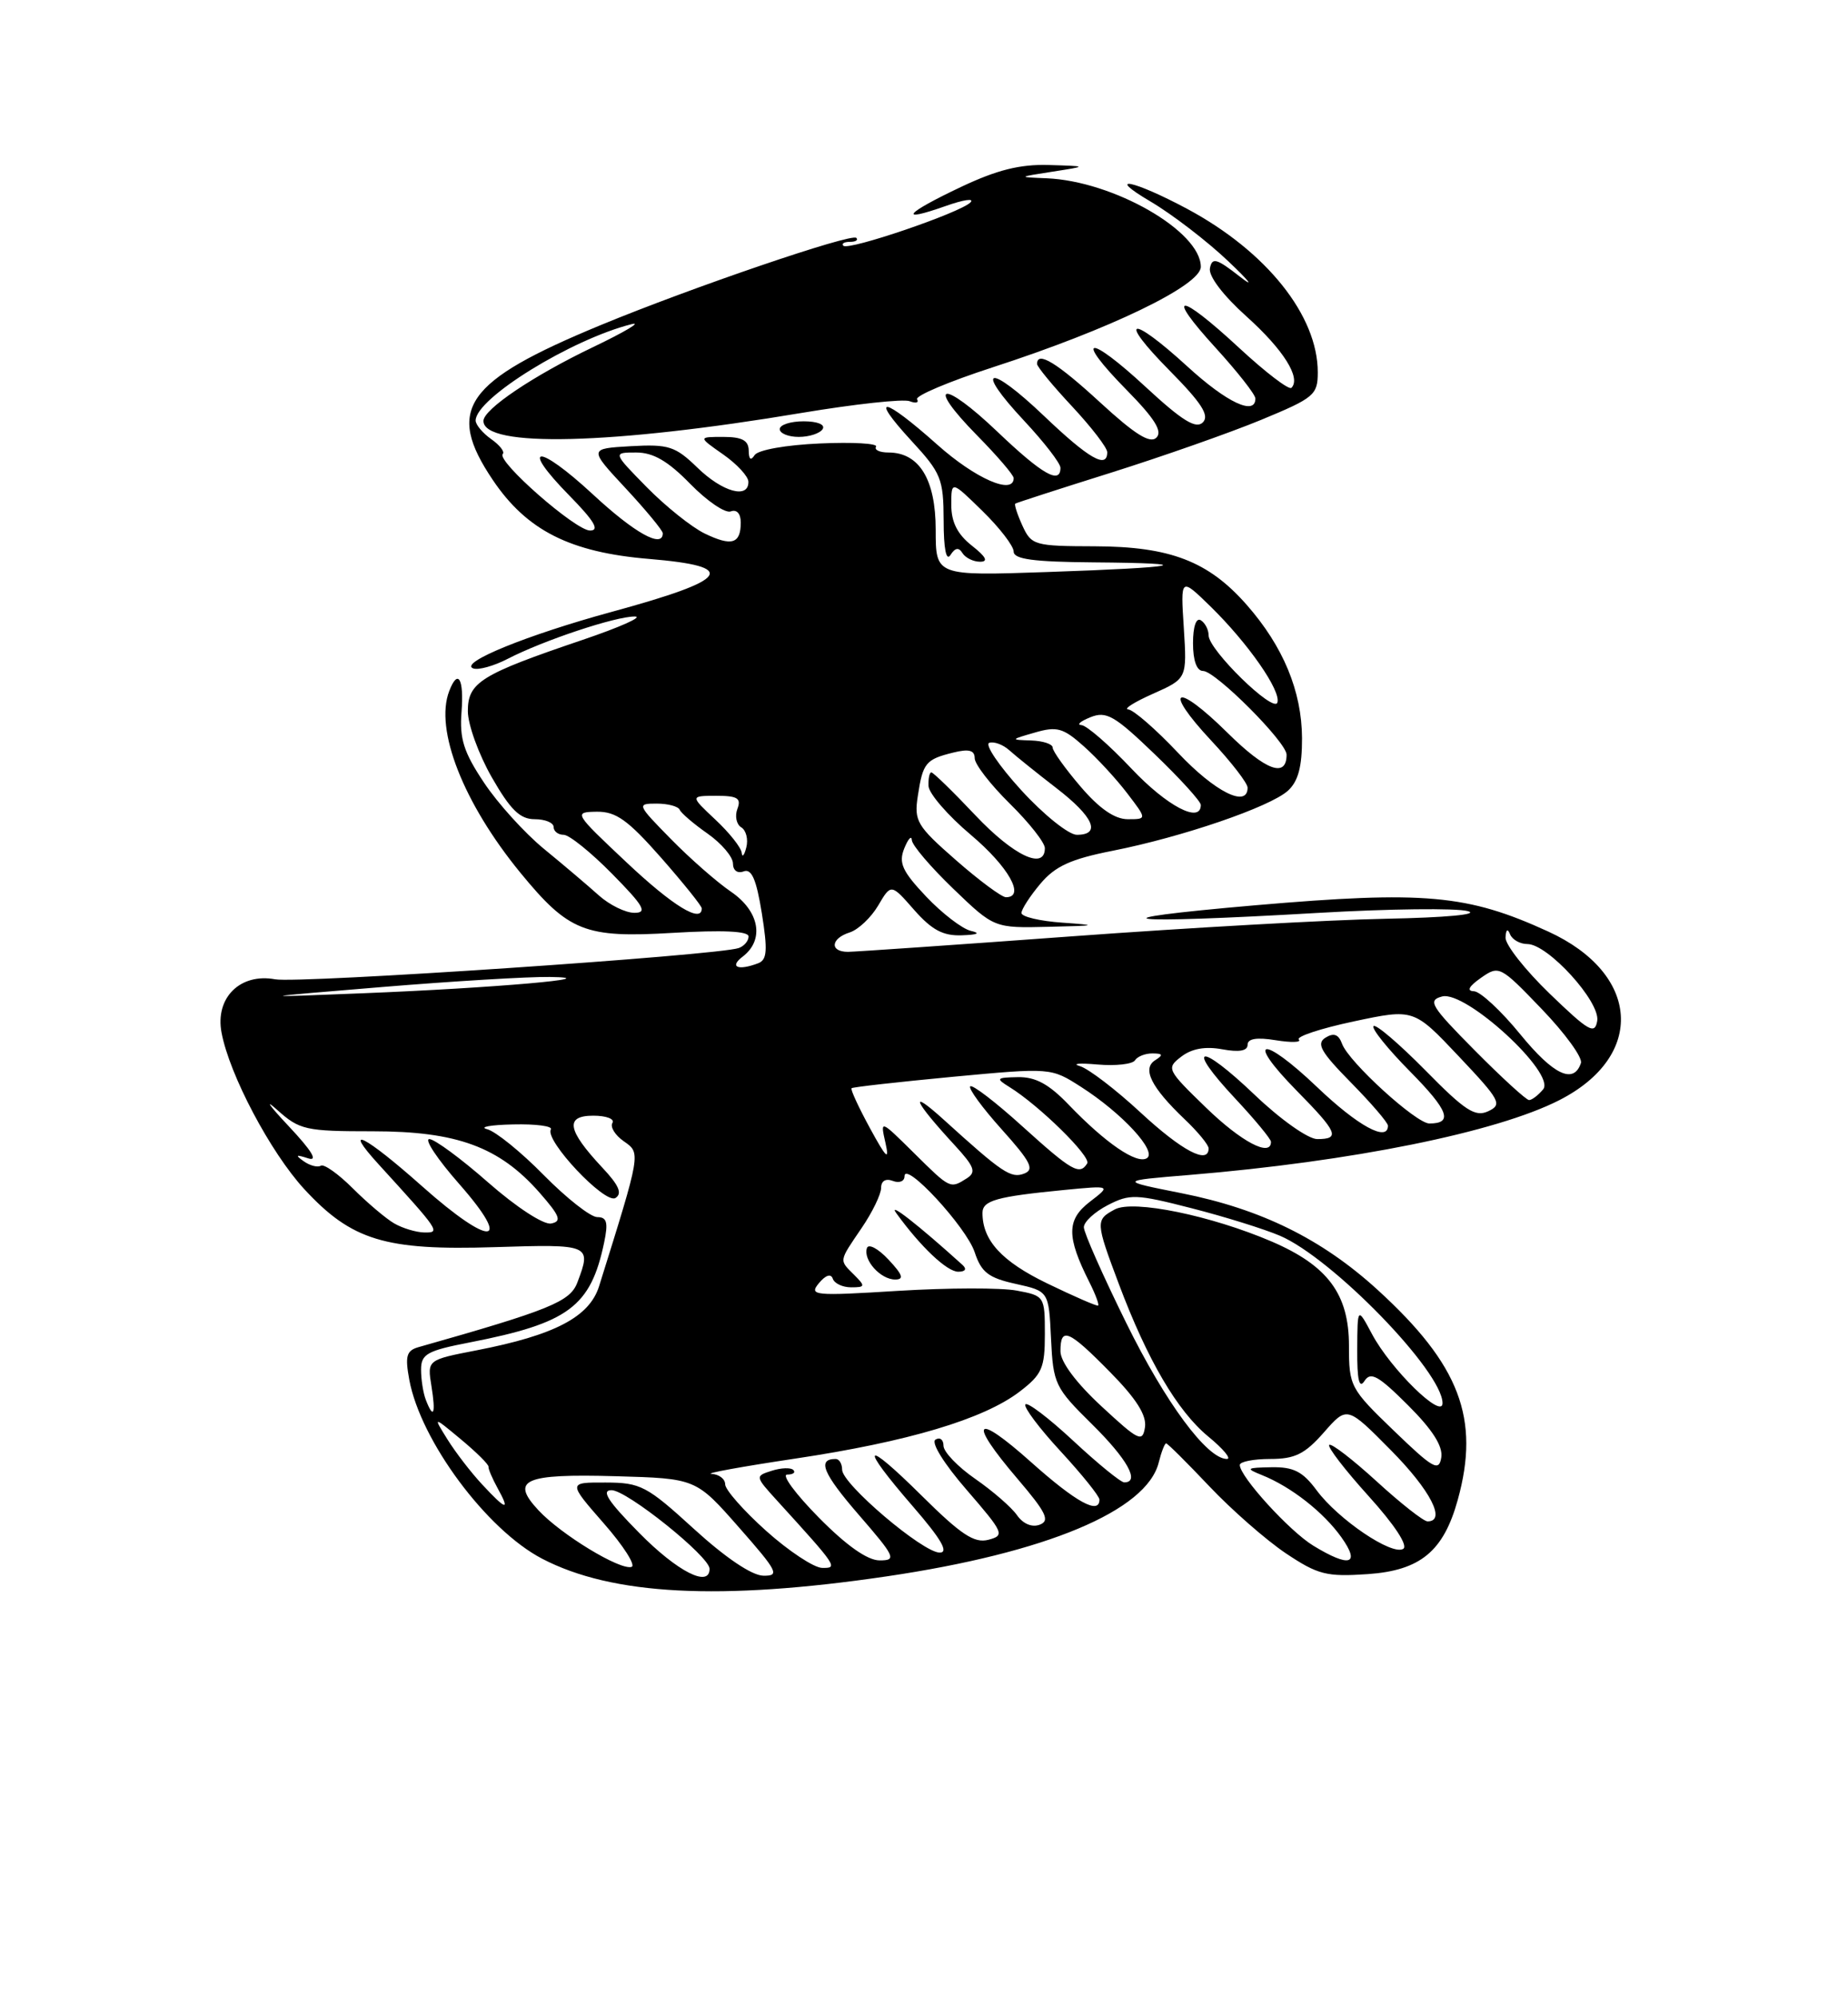<?xml version="1.0" encoding="UTF-8" standalone="no"?>
<!DOCTYPE svg PUBLIC "-//W3C//DTD SVG 1.1//EN" "http://www.w3.org/Graphics/SVG/1.1/DTD/svg11.dtd" >
<svg xmlns="http://www.w3.org/2000/svg" xmlns:xlink="http://www.w3.org/1999/xlink" version="1.1" viewBox="0 0 237 256">
 <g >
 <path fill="currentColor"
d=" M 113.69 202.05 C 134.14 199.04 147.05 193.65 148.60 187.46 C 148.94 186.10 149.37 185.00 149.55 185.00 C 149.74 185.00 152.23 187.48 155.09 190.50 C 157.96 193.53 162.37 197.39 164.90 199.09 C 169.02 201.84 170.12 202.12 175.40 201.76 C 182.15 201.29 185.12 198.85 186.95 192.25 C 189.84 181.83 187.22 174.94 176.67 165.32 C 169.52 158.80 161.72 154.96 151.50 152.93 C 143.50 151.34 143.50 151.34 152.50 150.60 C 173.40 148.87 191.90 145.13 199.98 141.01 C 211.07 135.35 210.38 124.81 198.56 119.40 C 188.19 114.65 182.69 114.16 161.00 116.03 C 139.17 117.92 143.75 118.48 169.02 117.01 C 178.11 116.48 186.76 116.38 188.23 116.78 C 189.81 117.20 185.45 117.61 177.71 117.76 C 170.44 117.90 152.35 118.92 137.50 120.01 C 122.65 121.10 109.71 121.99 108.75 122.00 C 106.37 122.00 106.53 120.28 108.98 119.51 C 110.07 119.16 111.71 117.61 112.62 116.07 C 114.28 113.25 114.28 113.25 117.24 116.63 C 119.51 119.20 120.95 119.97 123.35 119.88 C 125.40 119.81 125.80 119.61 124.50 119.31 C 123.40 119.05 120.83 117.08 118.78 114.92 C 115.70 111.66 115.22 110.60 115.97 108.74 C 116.47 107.51 116.90 107.03 116.94 107.68 C 116.97 108.33 119.36 111.13 122.25 113.91 C 127.50 118.96 127.50 118.96 134.50 118.79 C 140.73 118.65 140.92 118.59 136.25 118.26 C 133.36 118.06 131.00 117.50 131.00 117.02 C 131.00 116.55 132.09 114.86 133.42 113.28 C 135.32 111.02 137.31 110.11 142.67 109.05 C 151.63 107.28 162.87 103.43 165.17 101.35 C 166.49 100.15 166.99 98.28 166.98 94.60 C 166.95 88.60 164.57 82.85 159.89 77.53 C 154.98 71.94 150.08 70.05 140.41 70.02 C 132.66 70.00 132.27 69.89 131.12 67.37 C 130.46 65.92 130.05 64.65 130.21 64.55 C 130.37 64.44 135.90 62.65 142.50 60.58 C 149.10 58.50 157.76 55.46 161.75 53.81 C 168.54 51.00 169.00 50.62 169.00 47.72 C 169.00 40.45 162.43 32.23 152.27 26.78 C 145.36 23.08 141.59 22.32 147.55 25.83 C 150.33 27.47 154.83 30.92 157.55 33.51 C 160.27 36.09 160.93 36.96 159.00 35.45 C 156.02 33.12 155.45 32.96 155.17 34.38 C 154.97 35.38 156.85 37.86 159.87 40.57 C 164.61 44.83 166.88 48.45 165.62 49.71 C 165.31 50.02 162.32 47.74 158.97 44.64 C 151.15 37.39 149.30 37.36 155.90 44.58 C 158.70 47.65 161.00 50.57 161.00 51.08 C 161.00 53.32 157.35 51.61 152.31 47.00 C 144.94 40.26 143.21 40.63 149.99 47.49 C 154.11 51.66 155.14 53.26 154.26 54.14 C 153.38 55.02 151.61 53.93 146.93 49.60 C 139.49 42.71 137.64 43.03 144.52 50.02 C 148.09 53.65 149.11 55.29 148.31 56.09 C 147.50 56.90 145.56 55.69 141.11 51.60 C 135.55 46.49 133.00 44.93 133.00 46.65 C 133.00 47.00 135.03 49.46 137.50 52.10 C 139.97 54.75 142.00 57.38 142.00 57.96 C 142.00 60.15 139.65 58.80 133.92 53.34 C 126.76 46.51 124.82 46.96 131.35 53.94 C 133.91 56.68 136.00 59.38 136.00 59.96 C 136.00 62.15 133.65 60.80 127.92 55.34 C 120.83 48.58 118.59 48.98 125.31 55.81 C 127.89 58.43 130.00 60.89 130.00 61.28 C 130.00 63.50 125.09 61.35 120.21 57.00 C 113.24 50.79 111.36 50.49 116.87 56.48 C 120.71 60.64 121.00 61.36 121.02 66.73 C 121.02 70.34 121.35 71.99 121.89 71.14 C 122.49 70.20 122.96 70.12 123.43 70.89 C 123.81 71.50 124.83 72.00 125.69 72.00 C 126.79 72.00 126.46 71.37 124.63 69.93 C 122.79 68.48 122.00 66.92 122.00 64.72 C 122.00 61.59 122.00 61.59 126.00 65.50 C 128.20 67.65 130.00 69.99 130.00 70.70 C 130.00 71.68 132.56 72.02 140.25 72.08 C 154.15 72.19 151.52 72.73 134.25 73.32 C 120.00 73.81 120.00 73.81 120.00 67.91 C 120.00 61.45 117.89 58.00 113.94 58.00 C 112.81 58.00 112.09 57.66 112.35 57.25 C 112.61 56.84 109.37 56.65 105.16 56.84 C 100.80 57.03 97.19 57.67 96.77 58.34 C 96.29 59.09 96.03 58.89 96.02 57.75 C 96.00 56.45 95.17 56.00 92.76 56.00 C 89.53 56.00 89.53 56.00 92.75 58.25 C 94.52 59.49 95.97 61.06 95.98 61.75 C 96.01 63.99 92.66 63.07 89.44 59.94 C 86.60 57.19 85.76 56.92 80.89 57.19 C 75.50 57.50 75.50 57.50 80.25 62.60 C 82.86 65.41 85.00 68.00 85.00 68.35 C 85.00 70.34 81.39 68.33 76.03 63.36 C 68.94 56.80 66.55 56.93 73.02 63.52 C 76.22 66.78 76.94 68.00 75.67 68.00 C 73.81 68.00 63.61 59.06 64.48 58.19 C 64.76 57.91 64.09 57.05 62.99 56.28 C 61.90 55.51 61.00 54.44 61.00 53.90 C 61.00 51.06 73.27 43.49 81.00 41.55 C 82.38 41.20 80.15 42.53 76.06 44.49 C 68.38 48.16 62.00 52.46 62.00 53.95 C 62.00 57.41 78.48 57.00 102.84 52.92 C 109.63 51.79 115.84 51.11 116.65 51.42 C 117.45 51.73 117.88 51.62 117.61 51.18 C 117.34 50.74 121.71 48.90 127.31 47.08 C 142.34 42.21 154.00 36.58 154.00 34.20 C 154.00 29.63 142.78 23.20 134.21 22.85 C 130.50 22.70 130.50 22.70 135.00 22.00 C 139.50 21.30 139.50 21.30 134.50 21.15 C 130.81 21.04 127.86 21.78 123.25 23.96 C 116.06 27.36 115.05 28.60 121.24 26.42 C 123.57 25.59 125.02 25.38 124.45 25.95 C 123.12 27.28 108.82 32.15 108.16 31.50 C 107.89 31.22 108.27 31.00 109.00 31.00 C 109.73 31.00 110.10 30.77 109.82 30.49 C 109.19 29.86 88.66 36.86 77.01 41.68 C 59.59 48.88 57.09 52.46 63.20 61.52 C 67.56 67.99 73.11 70.80 83.25 71.64 C 94.83 72.61 93.65 74.28 78.50 78.41 C 67.60 81.38 58.81 84.96 60.68 85.67 C 61.33 85.92 63.32 85.37 65.10 84.45 C 69.69 82.08 78.94 79.00 81.41 79.02 C 82.56 79.03 79.54 80.38 74.70 82.02 C 61.65 86.44 60.00 87.46 60.00 91.15 C 60.00 92.86 61.38 96.67 63.07 99.63 C 65.46 103.80 66.69 105.00 68.57 105.00 C 69.91 105.00 71.00 105.45 71.00 106.00 C 71.00 106.55 71.58 107.00 72.29 107.00 C 73.00 107.00 75.79 109.25 78.50 112.00 C 82.57 116.13 83.07 117.00 81.36 117.00 C 80.22 117.00 78.16 115.99 76.78 114.75 C 75.40 113.51 72.25 110.84 69.77 108.81 C 67.30 106.79 63.83 102.96 62.07 100.31 C 59.47 96.42 58.92 94.69 59.19 91.25 C 59.52 86.97 58.73 85.65 57.61 88.58 C 55.72 93.50 59.41 102.91 66.72 111.84 C 72.94 119.42 75.00 120.24 86.25 119.57 C 92.68 119.19 96.00 119.34 96.00 120.03 C 96.00 120.60 95.44 121.26 94.75 121.51 C 92.09 122.46 38.32 126.08 35.29 125.52 C 30.80 124.69 27.57 127.89 28.41 132.34 C 29.42 137.76 34.69 147.70 39.01 152.40 C 45.09 158.99 49.39 160.30 63.43 159.85 C 75.76 159.46 75.89 159.52 74.04 164.39 C 73.11 166.84 70.54 167.89 53.66 172.67 C 52.13 173.11 51.93 173.81 52.49 176.85 C 53.94 184.67 62.39 196.05 69.50 199.77 C 78.50 204.47 92.36 205.19 113.69 202.05 Z  M 105.50 55.00 C 105.86 54.42 104.84 54.00 103.06 54.00 C 101.38 54.00 100.00 54.45 100.00 55.00 C 100.00 55.55 101.10 56.00 102.44 56.00 C 103.78 56.00 105.16 55.55 105.50 55.00 Z  M 82.00 196.50 C 77.97 192.42 77.05 191.00 78.43 191.00 C 80.39 191.00 91.00 199.50 91.00 201.08 C 91.00 203.54 86.89 201.45 82.00 196.50 Z  M 89.00 195.97 C 82.95 190.45 82.16 190.03 77.67 190.02 C 72.84 190.00 72.84 190.00 77.43 195.25 C 79.96 198.13 81.56 200.65 81.00 200.83 C 79.56 201.31 71.98 196.71 69.06 193.58 C 65.41 189.67 67.18 188.88 78.96 189.21 C 89.25 189.50 89.25 189.50 94.75 195.75 C 99.75 201.43 100.04 202.00 97.88 201.96 C 96.41 201.93 93.02 199.64 89.00 195.97 Z  M 98.25 196.21 C 95.36 193.62 93.00 190.94 93.00 190.25 C 93.00 189.56 92.21 188.96 91.25 188.91 C 90.29 188.86 95.12 187.98 102.00 186.95 C 116.44 184.79 126.13 181.90 130.75 178.38 C 133.64 176.17 134.00 175.35 134.00 170.99 C 134.00 166.16 133.95 166.08 130.40 165.42 C 128.42 165.04 121.59 165.06 115.21 165.45 C 104.38 166.12 103.71 166.06 105.02 164.47 C 105.88 163.43 106.57 163.21 106.80 163.89 C 107.00 164.50 108.06 165.00 109.15 165.00 C 110.96 165.00 111.00 164.86 109.57 163.43 C 107.59 161.45 107.54 161.76 110.50 157.40 C 111.88 155.38 113.00 153.06 113.00 152.25 C 113.00 151.36 113.59 151.01 114.50 151.36 C 115.33 151.68 116.00 151.41 116.00 150.77 C 116.00 148.69 123.93 157.27 125.00 160.50 C 125.85 163.08 126.77 163.79 130.27 164.56 C 134.50 165.50 134.50 165.50 134.79 171.58 C 135.07 177.40 135.30 177.87 140.04 182.54 C 144.58 187.02 146.24 190.00 144.18 190.00 C 143.73 190.00 140.79 187.60 137.64 184.67 C 134.49 181.74 131.72 179.64 131.50 180.01 C 131.27 180.38 133.31 183.09 136.04 186.04 C 138.77 189.00 141.00 191.77 141.00 192.21 C 141.00 194.19 138.01 192.56 132.25 187.42 C 124.96 180.91 124.05 182.00 130.49 189.54 C 134.17 193.85 134.69 194.91 133.35 195.42 C 132.36 195.80 131.22 195.33 130.43 194.21 C 129.73 193.20 127.32 191.11 125.07 189.55 C 122.83 188.00 121.00 186.09 121.00 185.30 C 121.00 184.52 120.54 184.17 119.97 184.52 C 119.37 184.89 121.07 187.62 123.97 190.96 C 128.75 196.49 128.89 196.80 126.75 197.36 C 124.95 197.83 123.25 196.70 118.25 191.75 C 110.70 184.27 110.08 185.01 117.10 193.11 C 120.72 197.29 121.71 199.00 120.51 199.00 C 118.35 199.00 108.00 190.21 108.00 188.38 C 108.00 187.62 107.63 187.00 107.17 187.00 C 104.77 187.00 105.53 188.84 110.12 194.14 C 114.82 199.56 115.02 200.00 112.81 200.00 C 111.25 200.00 108.56 198.11 105.00 194.50 C 102.01 191.47 100.19 189.00 100.95 189.00 C 101.71 189.00 102.07 188.73 101.74 188.41 C 101.42 188.08 100.17 188.13 98.98 188.51 C 96.82 189.19 96.83 189.23 99.67 192.35 C 107.41 200.85 107.51 201.00 105.42 200.96 C 104.37 200.93 101.14 198.80 98.25 196.21 Z  M 113.94 161.44 C 112.62 160.03 111.38 159.37 111.18 159.97 C 110.67 161.49 112.92 164.00 114.80 164.00 C 115.98 164.00 115.77 163.39 113.94 161.44 Z  M 123.45 162.14 C 117.77 157.00 113.78 153.89 114.95 155.50 C 118.09 159.83 121.45 163.00 122.89 163.00 C 123.80 163.00 124.02 162.66 123.45 162.14 Z  M 168.42 198.11 C 165.37 196.25 159.00 189.26 159.00 187.77 C 159.00 187.35 160.75 187.00 162.90 187.00 C 166.08 187.00 167.34 186.37 169.78 183.60 C 172.76 180.20 172.76 180.20 178.38 185.88 C 183.46 191.01 185.51 195.00 183.08 195.00 C 182.57 195.00 179.63 192.69 176.55 189.87 C 173.46 187.05 170.72 184.94 170.47 185.20 C 170.21 185.45 172.49 188.41 175.52 191.76 C 178.85 195.44 180.61 198.12 179.96 198.52 C 178.52 199.42 171.62 194.75 168.85 191.01 C 167.07 188.61 165.90 188.01 163.06 188.06 C 159.81 188.12 159.71 188.21 161.85 189.07 C 165.57 190.56 169.74 193.82 172.03 197.04 C 174.52 200.54 173.09 200.96 168.42 198.11 Z  M 61.82 190.25 C 60.41 188.74 58.42 186.15 57.39 184.50 C 55.52 181.50 55.52 181.50 59.13 184.50 C 61.11 186.15 62.70 187.72 62.65 188.00 C 62.61 188.28 63.14 189.51 63.82 190.75 C 65.47 193.73 64.92 193.59 61.82 190.25 Z  M 178.75 183.37 C 173.16 177.99 173.00 177.68 173.00 172.49 C 173.00 165.88 170.30 162.23 163.09 159.13 C 155.33 155.80 145.34 153.75 142.98 155.01 C 140.48 156.35 140.49 156.60 143.49 164.58 C 147.16 174.33 150.98 180.84 154.94 184.11 C 156.88 185.70 157.96 187.00 157.35 187.00 C 154.81 187.00 149.49 179.82 144.42 169.53 C 141.44 163.49 139.00 157.99 139.00 157.30 C 139.00 156.61 140.38 155.34 142.06 154.47 C 144.89 153.01 145.69 153.03 152.81 154.86 C 157.04 155.94 162.13 157.53 164.13 158.38 C 170.85 161.24 185.00 175.80 185.00 179.85 C 185.00 181.99 178.36 175.50 175.96 171.00 C 174.09 167.50 174.09 167.50 174.06 173.00 C 174.04 176.87 174.31 178.06 174.99 177.00 C 175.78 175.77 176.76 176.31 180.56 180.10 C 183.72 183.25 185.07 185.37 184.84 186.81 C 184.54 188.66 183.80 188.24 178.75 183.37 Z  M 141.25 180.24 C 138.00 177.23 136.00 174.55 136.00 173.19 C 136.00 170.01 137.02 170.43 142.37 175.87 C 145.73 179.28 147.07 181.40 146.84 182.93 C 146.53 184.92 146.04 184.68 141.25 180.24 Z  M 54.61 179.42 C 54.27 178.55 54.00 176.81 54.00 175.55 C 54.00 173.55 54.77 173.12 60.25 172.06 C 72.92 169.59 75.76 167.48 77.48 159.25 C 78.02 156.68 77.83 156.00 76.60 156.00 C 75.74 156.00 72.66 153.58 69.74 150.62 C 66.83 147.66 63.56 145.01 62.47 144.73 C 61.39 144.46 62.89 144.18 65.81 144.12 C 68.73 144.05 70.91 144.34 70.65 144.76 C 69.80 146.12 77.58 154.38 78.93 153.55 C 79.84 152.98 79.38 151.92 77.23 149.64 C 72.74 144.84 72.42 143.00 76.09 143.00 C 77.76 143.00 78.86 143.42 78.54 143.93 C 78.23 144.44 78.88 145.50 80.00 146.28 C 82.19 147.82 82.24 147.58 76.83 164.86 C 75.59 168.80 71.14 171.13 61.14 173.07 C 54.79 174.30 54.79 174.30 55.33 177.65 C 55.91 181.23 55.60 182.00 54.61 179.42 Z  M 134.30 164.50 C 128.47 161.68 126.00 158.99 126.00 155.47 C 126.00 153.87 127.78 153.37 136.50 152.52 C 142.50 151.94 142.50 151.94 139.75 154.05 C 136.78 156.34 136.77 158.51 139.71 164.34 C 140.50 165.91 141.00 167.26 140.82 167.34 C 140.65 167.43 137.71 166.15 134.30 164.50 Z  M 50.56 156.81 C 49.50 156.20 47.11 154.17 45.25 152.32 C 43.40 150.47 41.55 149.16 41.15 149.41 C 40.74 149.66 39.75 149.41 38.95 148.84 C 37.82 148.04 37.94 147.96 39.50 148.46 C 40.84 148.90 40.01 147.52 37.00 144.32 C 34.52 141.68 33.87 140.75 35.55 142.26 C 38.42 144.83 39.19 145.00 47.82 145.00 C 58.60 145.00 64.03 147.00 69.18 152.85 C 71.83 155.87 72.08 156.55 70.68 156.82 C 69.72 157.01 66.22 154.73 62.63 151.58 C 59.14 148.51 55.73 146.00 55.06 146.00 C 54.38 146.00 56.11 148.59 58.89 151.75 C 65.88 159.70 62.97 159.90 54.16 152.07 C 46.78 145.51 43.78 144.00 48.57 149.25 C 56.40 157.83 56.52 158.00 54.42 157.97 C 53.37 157.95 51.63 157.43 50.56 156.81 Z  M 117.18 147.75 C 112.88 143.50 112.88 143.50 113.56 146.50 C 114.09 148.85 113.66 148.44 111.58 144.62 C 110.12 141.94 109.05 139.63 109.21 139.48 C 109.37 139.33 115.19 138.68 122.14 138.02 C 134.78 136.84 134.78 136.84 138.64 139.31 C 143.91 142.68 148.45 147.60 147.08 148.45 C 145.78 149.25 141.80 146.53 137.05 141.59 C 134.52 138.95 132.80 138.02 130.55 138.06 C 127.77 138.11 127.67 138.22 129.43 139.31 C 133.25 141.66 139.96 148.25 139.43 149.12 C 138.46 150.68 137.46 150.10 131.13 144.38 C 127.71 141.28 124.70 138.97 124.43 139.24 C 124.16 139.50 125.98 141.99 128.47 144.76 C 132.18 148.89 132.70 149.90 131.35 150.42 C 129.65 151.07 128.57 150.35 121.05 143.53 C 116.42 139.34 117.17 141.08 122.44 146.79 C 124.98 149.55 125.23 150.24 123.99 151.03 C 121.84 152.39 121.88 152.40 117.18 147.75 Z  M 146.30 142.62 C 143.11 139.66 139.60 136.98 138.50 136.65 C 137.40 136.33 138.41 136.23 140.75 136.44 C 143.09 136.64 145.25 136.40 145.56 135.90 C 145.87 135.41 146.88 135.01 147.81 135.02 C 149.14 135.03 149.21 135.22 148.15 135.89 C 146.44 136.97 147.63 139.36 151.91 143.44 C 153.61 145.05 155.00 146.74 155.00 147.19 C 155.00 149.31 151.59 147.51 146.30 142.62 Z  M 154.68 141.98 C 149.64 137.10 149.55 136.92 151.50 135.43 C 152.84 134.40 154.58 134.09 156.75 134.49 C 158.92 134.89 160.00 134.70 160.00 133.91 C 160.00 133.12 161.18 132.93 163.62 133.33 C 165.62 133.65 166.94 133.61 166.57 133.24 C 166.20 132.87 169.36 131.82 173.60 130.92 C 181.31 129.28 181.31 129.28 187.08 135.39 C 192.41 141.03 192.70 141.57 190.86 142.43 C 189.19 143.21 187.89 142.37 182.78 137.17 C 179.42 133.77 176.44 131.22 176.15 131.52 C 175.86 131.81 177.96 134.43 180.83 137.33 C 185.78 142.34 186.39 144.00 183.31 144.00 C 181.62 144.00 172.98 136.13 172.12 133.80 C 171.67 132.57 171.06 132.34 169.99 133.00 C 168.78 133.76 169.38 134.82 173.25 138.75 C 175.86 141.40 178.00 143.89 178.00 144.28 C 178.00 146.43 174.15 144.33 168.92 139.34 C 161.83 132.58 159.59 132.98 166.31 139.81 C 171.55 145.13 171.92 146.00 168.93 146.00 C 167.77 146.00 164.22 143.49 160.92 140.34 C 153.78 133.53 151.92 133.86 158.40 140.79 C 160.93 143.49 163.00 146.00 163.00 146.35 C 163.00 148.36 159.20 146.36 154.68 141.98 Z  M 189.14 134.64 C 183.48 128.93 183.05 128.22 184.95 127.72 C 187.98 126.93 199.58 137.60 197.90 139.63 C 197.27 140.38 196.46 141.00 196.10 141.00 C 195.74 141.00 192.61 138.14 189.14 134.64 Z  M 194.98 132.58 C 192.52 129.56 189.84 127.08 189.03 127.05 C 188.06 127.02 188.37 126.43 189.92 125.34 C 192.25 123.71 192.39 123.78 197.73 129.34 C 200.72 132.45 202.98 135.56 202.75 136.25 C 201.83 139.01 199.24 137.79 194.98 132.58 Z  M 198.75 127.37 C 195.59 124.32 193.04 121.08 193.08 120.17 C 193.13 119.13 193.35 118.97 193.66 119.75 C 193.94 120.44 194.94 121.00 195.88 121.00 C 198.51 121.00 205.23 128.38 204.84 130.84 C 204.54 132.65 203.76 132.20 198.75 127.37 Z  M 49.00 126.51 C 58.08 125.76 67.75 125.18 70.50 125.22 C 78.29 125.33 63.33 126.64 46.50 127.31 C 32.50 127.87 32.50 127.87 49.00 126.51 Z  M 95.25 122.61 C 98.07 120.46 97.41 116.79 93.74 114.29 C 91.96 113.08 88.49 110.04 86.04 107.54 C 81.69 103.11 81.64 103.00 84.21 103.00 C 85.65 103.00 86.98 103.35 87.17 103.79 C 87.35 104.22 88.96 105.60 90.75 106.85 C 92.54 108.11 94.00 109.83 94.00 110.68 C 94.00 111.57 94.58 111.99 95.37 111.69 C 96.39 111.30 97.00 112.70 97.70 117.04 C 98.46 121.81 98.38 123.02 97.24 123.46 C 94.65 124.45 93.48 123.95 95.25 122.61 Z  M 80.36 110.54 C 73.60 104.18 73.54 104.09 76.53 104.04 C 79.00 104.01 80.52 105.10 84.78 109.93 C 87.65 113.20 90.00 116.12 90.00 116.43 C 90.00 118.39 86.31 116.14 80.36 110.54 Z  M 122.60 110.25 C 117.57 105.85 117.21 105.24 117.71 102.00 C 118.35 97.78 118.72 97.33 122.25 96.46 C 124.26 95.96 125.00 96.16 125.00 97.18 C 125.00 97.95 127.03 100.57 129.50 103.00 C 131.97 105.43 134.00 108.00 134.00 108.71 C 134.00 111.58 130.00 109.69 125.09 104.50 C 122.23 101.47 119.69 99.00 119.44 99.00 C 119.20 99.00 119.04 99.79 119.08 100.75 C 119.13 101.71 121.56 104.53 124.50 107.00 C 129.34 111.08 131.55 115.00 129.01 115.00 C 128.47 115.00 125.58 112.86 122.60 110.25 Z  M 95.12 109.30 C 95.05 108.64 93.54 106.73 91.75 105.06 C 88.50 102.01 88.50 102.01 91.86 102.00 C 94.58 102.00 95.09 102.31 94.57 103.67 C 94.22 104.59 94.44 105.66 95.06 106.04 C 95.69 106.42 95.98 107.59 95.71 108.62 C 95.45 109.65 95.18 109.96 95.12 109.30 Z  M 130.98 101.29 C 128.11 98.15 126.26 95.41 126.87 95.21 C 127.48 95.01 128.64 95.44 129.45 96.17 C 130.26 96.90 132.96 99.07 135.46 101.00 C 140.25 104.68 141.27 107.00 138.10 107.00 C 137.06 107.00 133.85 104.43 130.98 101.29 Z  M 138.58 100.82 C 136.61 98.52 135.00 96.27 135.00 95.82 C 135.00 95.37 133.76 94.96 132.25 94.91 C 129.55 94.82 129.56 94.80 132.73 93.89 C 135.55 93.07 136.36 93.30 139.00 95.66 C 140.68 97.15 143.18 99.86 144.57 101.69 C 147.10 105.00 147.10 105.00 144.63 105.00 C 142.96 105.00 140.99 103.64 138.58 100.82 Z  M 145.09 98.50 C 142.23 95.47 139.35 92.97 138.69 92.94 C 138.04 92.90 138.55 92.45 139.84 91.93 C 141.89 91.11 142.93 91.71 148.09 96.67 C 151.34 99.79 154.00 102.72 154.00 103.17 C 154.00 105.61 149.66 103.34 145.09 98.50 Z  M 151.09 96.50 C 148.23 93.47 145.35 90.97 144.69 90.93 C 144.04 90.89 145.46 89.99 147.87 88.92 C 152.23 86.98 152.23 86.98 151.82 80.49 C 151.40 73.99 151.40 73.99 155.22 77.71 C 160.05 82.43 164.32 88.55 163.82 90.05 C 163.35 91.45 155.00 83.30 155.00 81.44 C 155.00 80.71 154.55 79.84 154.00 79.50 C 153.40 79.13 153.00 80.32 153.00 82.44 C 153.00 84.68 153.48 86.00 154.29 86.00 C 155.88 86.00 165.00 95.13 165.00 96.73 C 165.00 99.76 162.33 98.77 157.43 93.93 C 150.74 87.32 149.01 88.16 155.35 94.94 C 157.91 97.68 160.00 100.38 160.00 100.96 C 160.00 103.60 155.82 101.51 151.09 96.50 Z  M 90.37 68.38 C 88.70 67.57 85.36 64.90 82.95 62.45 C 78.58 58.00 78.58 58.00 81.59 58.00 C 83.78 58.00 85.66 59.09 88.52 62.02 C 90.68 64.23 93.02 65.82 93.72 65.55 C 94.48 65.26 95.00 65.83 95.00 66.97 C 95.00 69.71 93.84 70.06 90.37 68.38 Z "/>
</g>
</svg>